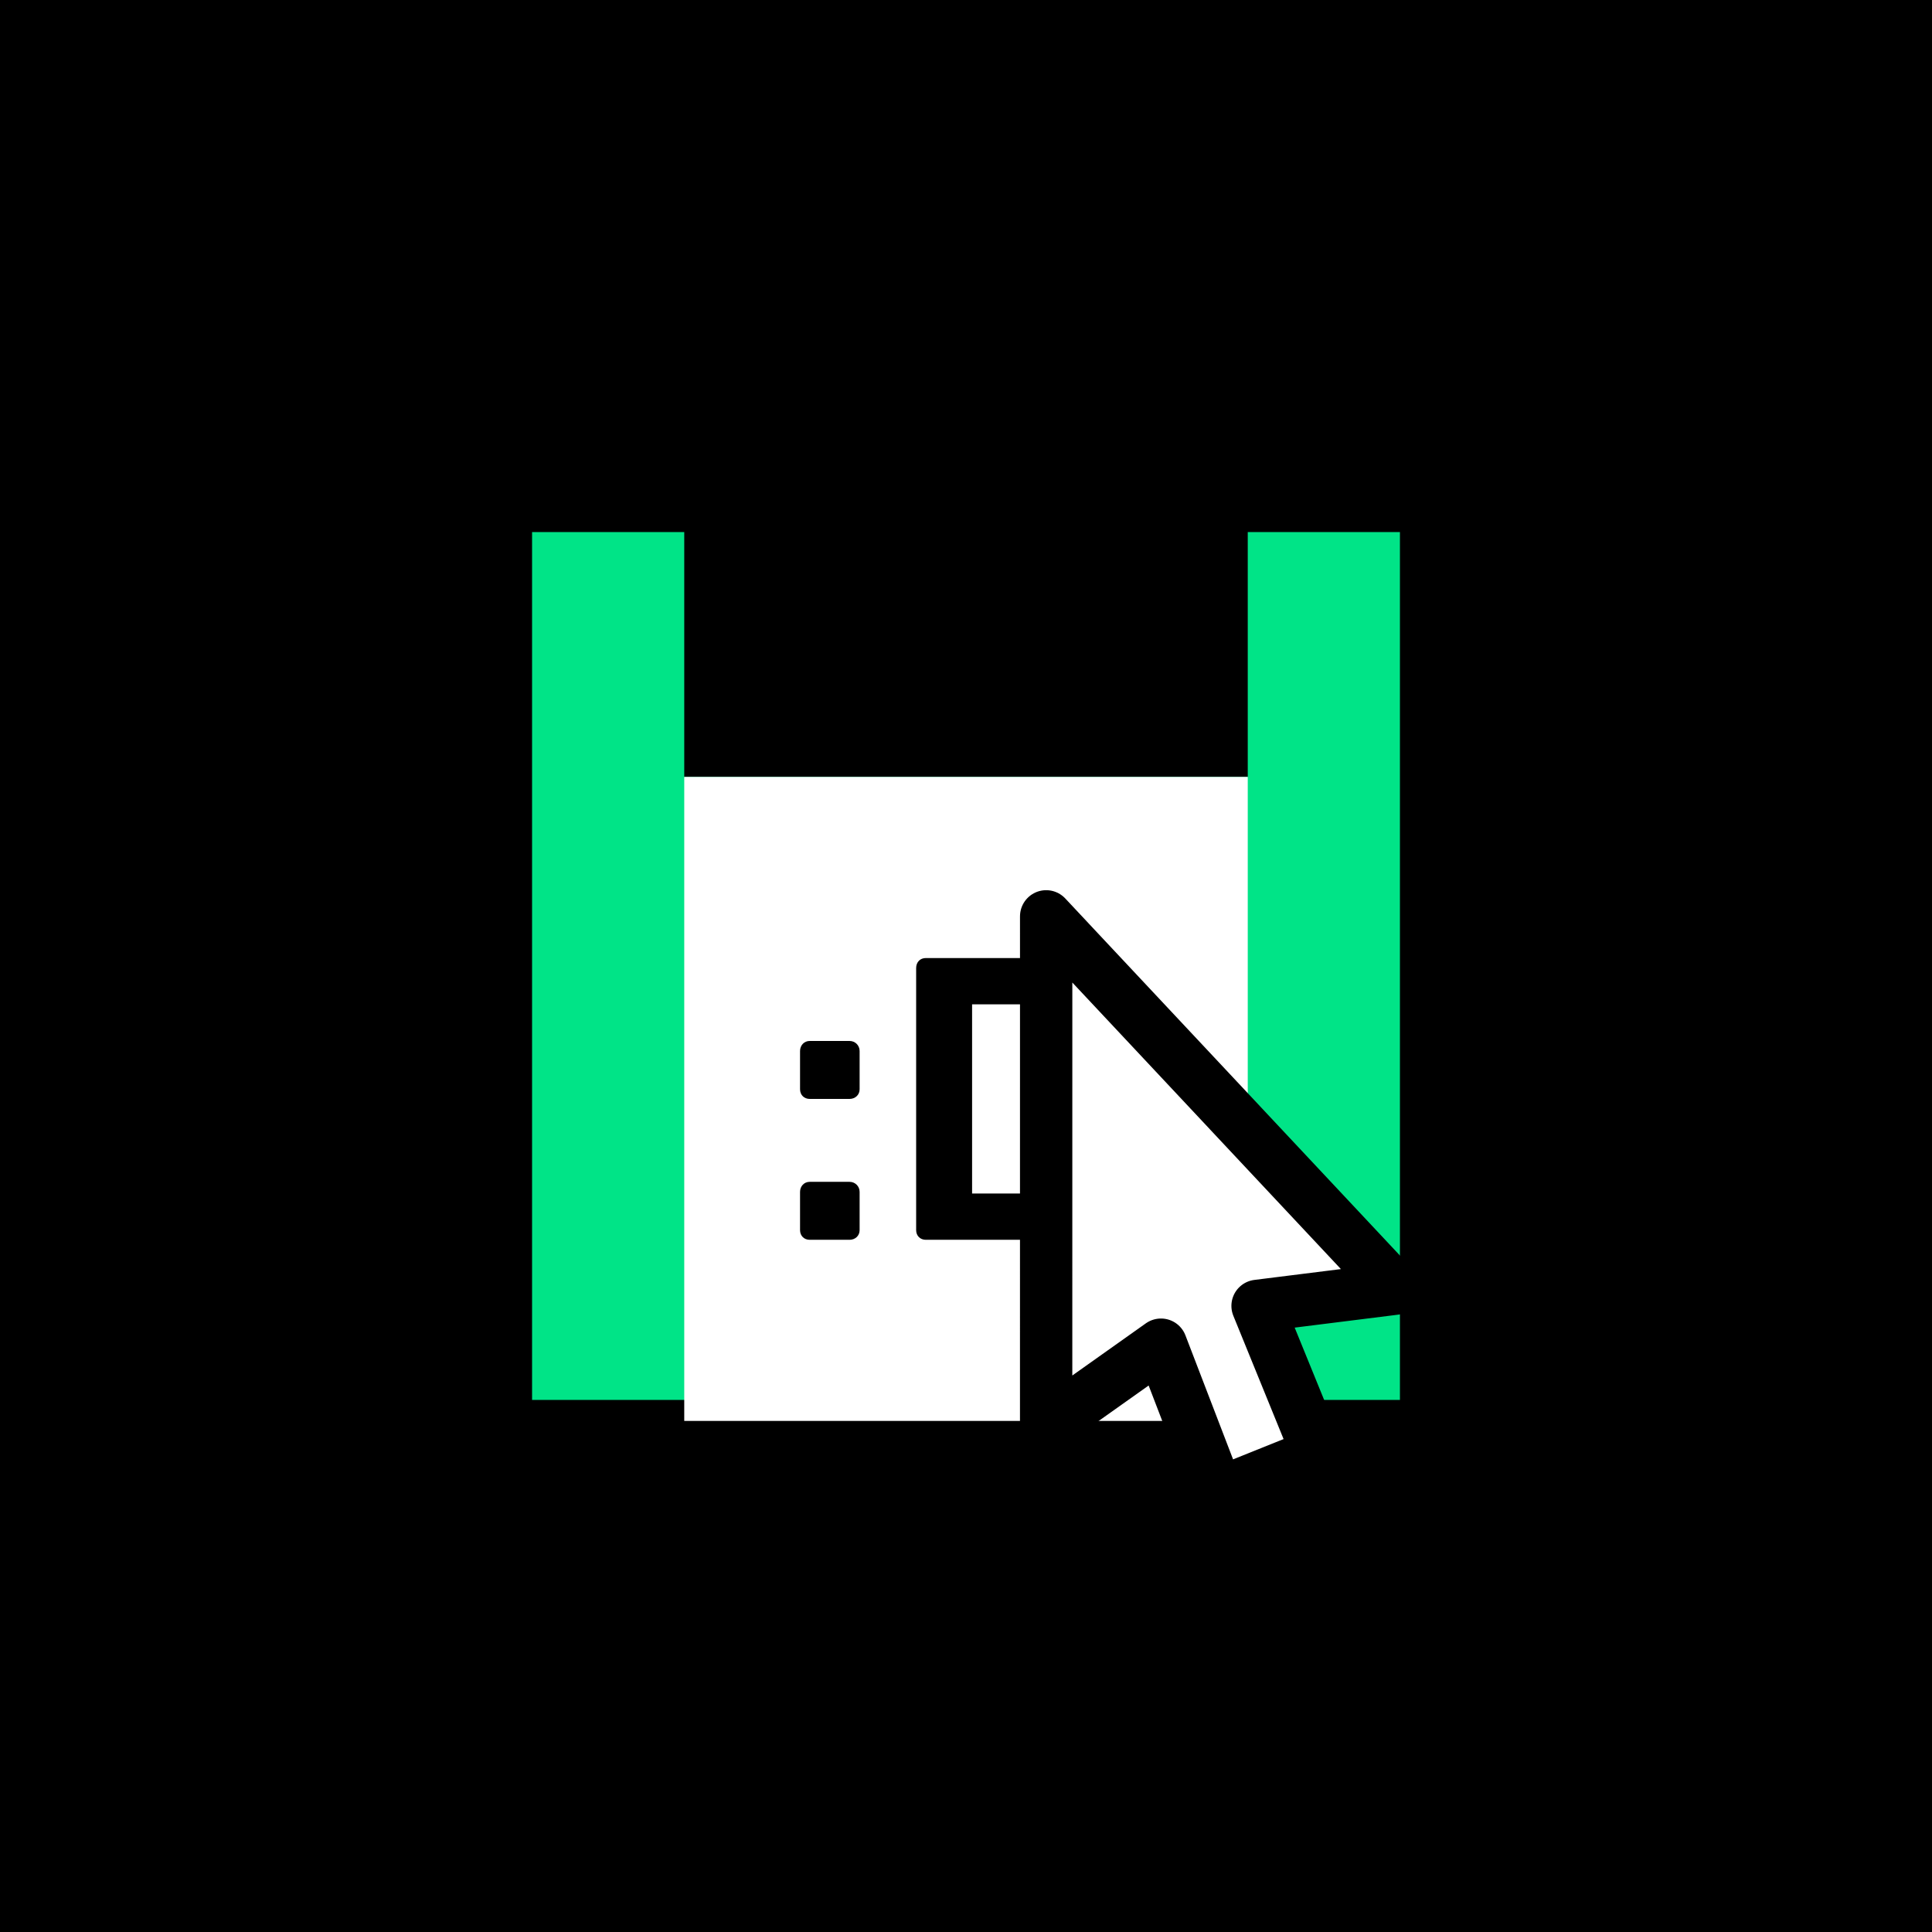 <?xml version="1.0" encoding="UTF-8" standalone="no"?>
<!-- Created with Inkscape (http://www.inkscape.org/) -->

<svg
   xmlns:dc="http://purl.org/dc/elements/1.1/"
   xmlns:cc="http://creativecommons.org/ns#"
   xmlns:rdf="http://www.w3.org/1999/02/22-rdf-syntax-ns#"
   xmlns:svg="http://www.w3.org/2000/svg"
   xmlns="http://www.w3.org/2000/svg"
   xmlns:sodipodi="http://sodipodi.sourceforge.net/DTD/sodipodi-0.dtd"
   xmlns:inkscape="http://www.inkscape.org/namespaces/inkscape"
   width="600"
   height="600"
   viewBox="0 0 600 600"
   id="svg2"
   version="1.1"
   inkscape:version="0.92.4 (unknown)"
   sodipodi:docname="icon.svg">
  <rect x="0" y="0" width="600" height="600" fill="#808080" stroke="none"/>
  <defs
     id="defs4" />
  <sodipodi:namedview
     id="base"
     pagecolor="#ffffff"
     bordercolor="#666666"
     borderopacity="1.0"
     inkscape:pageopacity="0.0"
     inkscape:pageshadow="2"
     inkscape:zoom="0.28439986"
     inkscape:cx="682.60271"
     inkscape:cy="989.61062"
     inkscape:document-units="px"
     inkscape:current-layer="layer2"
     showgrid="false"
     units="px"
     showguides="true"
     inkscape:guide-bbox="true"
     inkscape:window-width="1855"
     inkscape:window-height="1056"
     inkscape:window-x="65"
     inkscape:window-y="24"
     inkscape:window-maximized="1" />
  <g
     inkscape:label="Layer 1"
     inkscape:groupmode="layer"
     id="layer1"
     transform="translate(0,-452.362)"
     style="display:inline"
     sodipodi:insensitive="true">
    <rect
       style="opacity:1;fill:#00e487;fill-opacity:1;stroke:#000000;stroke-width:165.238;stroke-linecap:square;stroke-linejoin:miter;stroke-miterlimit:4;stroke-dasharray:none;stroke-dashoffset:0;stroke-opacity:1;paint-order:markers stroke fill"
       id="rect4136"
       width="434.762"
       height="434.762"
       x="82.619"
       y="534.981" />
  </g>
  <g
     inkscape:groupmode="layer"
     id="layer2"
     inkscape:label="Ventana"
     style="display:inline">
    <g
       id="g5504">
      <rect
         y="158.719"
         x="212.5"
         height="82.561"
         width="175"
         id="rect4138"
         style="opacity:1;fill:#000000;fill-opacity:1;stroke:none;stroke-width:193.632;stroke-linecap:square;stroke-linejoin:miter;stroke-miterlimit:4;stroke-dasharray:none;stroke-dashoffset:0;stroke-opacity:1;paint-order:markers stroke fill" />
      <rect
         y="241.281"
         x="212.5"
         height="200"
         width="175"
         id="rect4140"
         style="opacity:1;fill:#ffffff;fill-opacity:1;stroke:none;stroke-width:193.632;stroke-linecap:square;stroke-linejoin:miter;stroke-miterlimit:4;stroke-dasharray:none;stroke-dashoffset:0;stroke-opacity:1;paint-order:markers stroke fill" />
      <g
         id="text4225"
         style="font-style:normal;font-variant:normal;font-weight:bold;font-stretch:normal;line-height:0%;font-family:Menlo;-inkscape-font-specification:'Menlo Bold';letter-spacing:0px;word-spacing:0px;fill:#000000;fill-opacity:1;stroke:none;stroke-width:1px;stroke-linecap:butt;stroke-linejoin:miter;stroke-opacity:1"
         aria-label=":D">
        <path
           id="path5494"
           style="font-style:normal;font-variant:normal;font-weight:500;font-stretch:normal;font-size:125px;line-height:1.25;font-family:Rubik;-inkscape-font-specification:'Rubik Medium'"
           d="m 251.462,341.281 h 12.375 c 1.75,0 3.125,-1.25 3.125,-3 v -11.875 c 0,-1.75 -1.375,-3.125 -3.125,-3.125 h -12.375 c -1.75,0 -3,1.375 -3,3.125 v 11.875 c 0,1.75 1.25,3 3,3 z m 0,43.75 h 12.375 c 1.75,0 3.125,-1.25 3.125,-3 v -11.875 c 0,-1.75 -1.375,-3.125 -3.125,-3.125 h -12.375 c -1.75,0 -3,1.375 -3,3.125 v 11.875 c 0,1.75 1.25,3 3,3 z" />
        <path
           id="path5496"
           style="font-style:normal;font-variant:normal;font-weight:500;font-stretch:normal;font-size:125px;line-height:1.25;font-family:Rubik;-inkscape-font-specification:'Rubik Medium'"
           d="m 287.517,385.031 h 31.125 c 25,0 36.25,-10.875 36.875,-34.125 0.25,-7.25 0.25,-12 0,-19.375 -0.5,-22 -12.25,-34 -37.5,-34 h -30.5 c -1.75,0 -3,1.25 -3,3.125 v 81.375 c 0,1.75 1.25,3 3,3 z m 14.375,-14.375 v -58.75 h 15.5 c 14.125,0 20.25,6.375 20.625,20 0.25,7.25 0.25,11.25 0,18.625 -0.375,14.375 -6,20.125 -20,20.125 z" />
      </g>
    </g>
    <path
       sodipodi:nodetypes="cccccccc"
       inkscape:connector-curvature="0"
       id="path5583"
       d="m 324.897,284.58 -0.008,158.318 35.666,-25.296 17.763,46.233 30.918,-12.418 -18.686,-45.862 42.72,-5.347 z"
       style="fill:#ffffff;fill-opacity:1;fill-rule:evenodd;stroke:#000000;stroke-width:16.252;stroke-linecap:round;stroke-linejoin:round;stroke-miterlimit:4;stroke-dasharray:none;stroke-opacity:1" />
  </g>
</svg>
